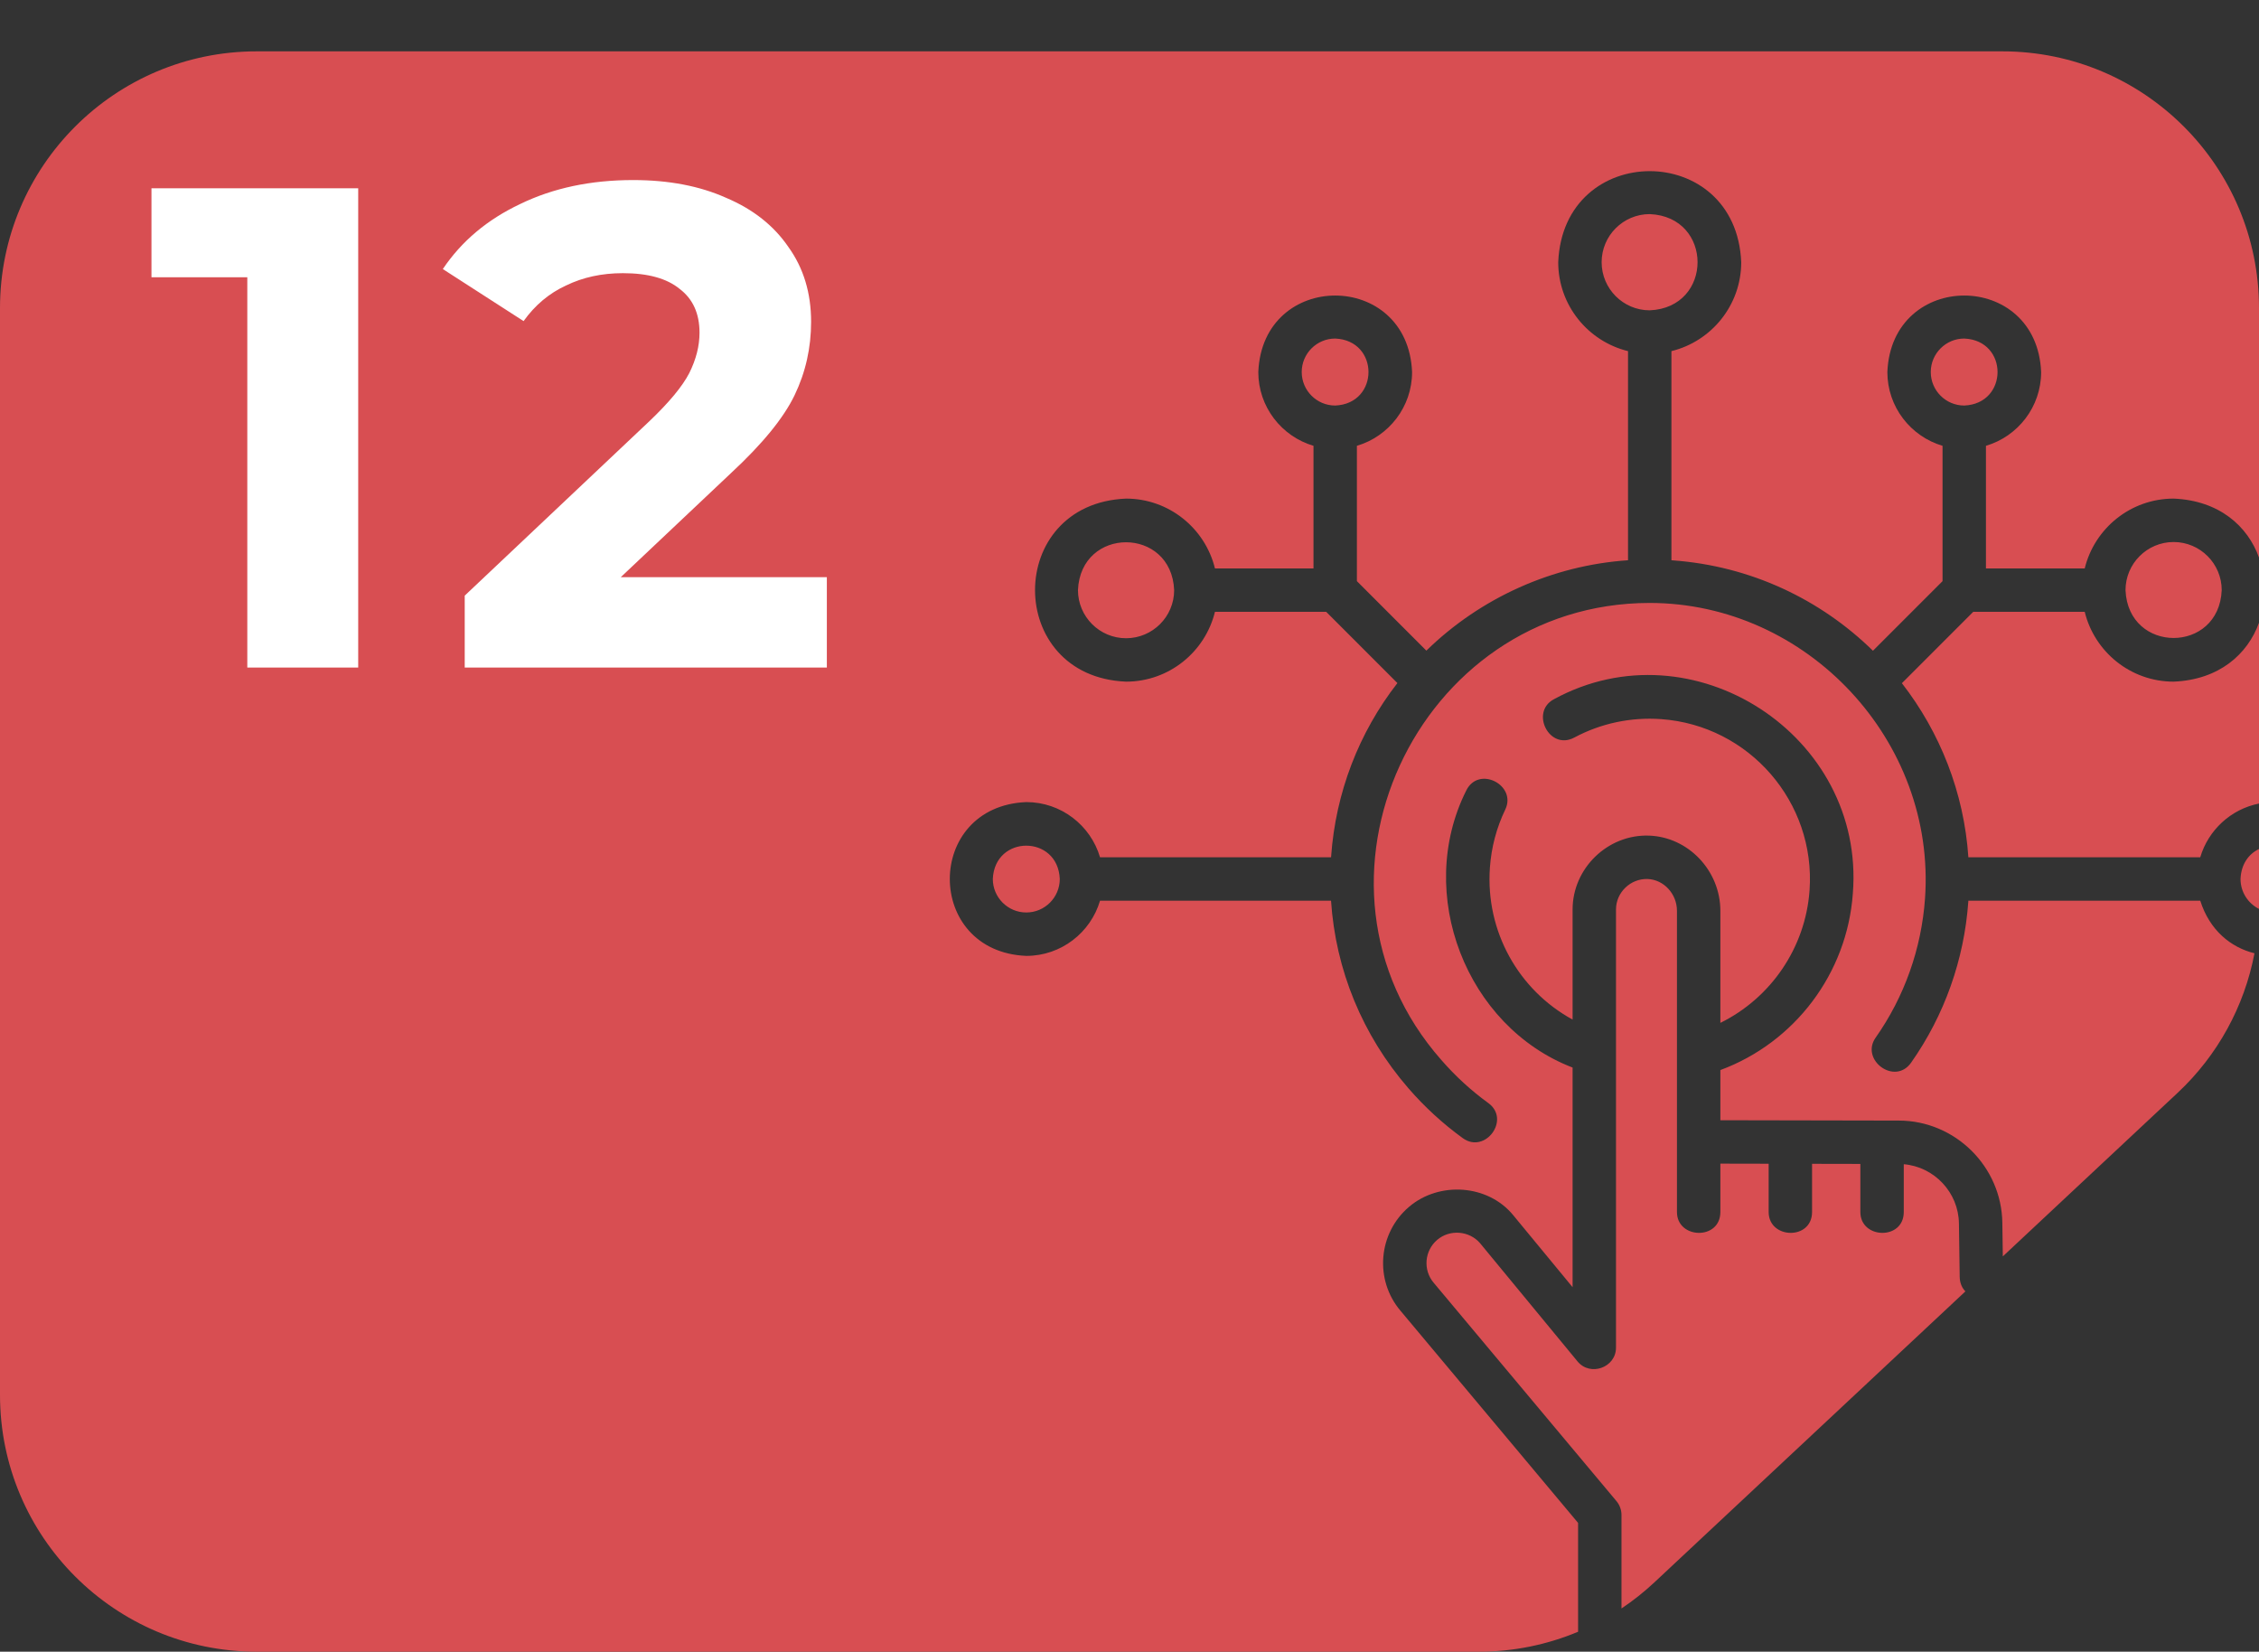 <svg width="264" height="193" viewBox="0 0 264 193" fill="none" xmlns="http://www.w3.org/2000/svg">
<rect x="0" y="0" width="264" height="193" fill="#333333" stroke="none"/>
<path fill-rule="evenodd" clip-rule="evenodd" d="M234 6L30 6C13.431 6 7.58692e-06 19.431 6.86269e-06 36L0 163C0 179.569 13.431 193 30 193H172.837C176.852 193 180.787 192.195 184.426 190.671C184.425 190.636 184.424 190.601 184.424 190.565V177.951L163.682 153.177C160.608 149.57 161.043 144.108 164.667 141.02C168.189 138.017 173.903 138.375 176.866 142.022L183.782 150.408V124.744C171.33 119.96 165.333 104.405 171.343 92.395C172.782 89.405 177.291 91.734 175.915 94.594C174.891 96.723 174.286 99.009 174.118 101.389C173.593 108.818 177.455 115.682 183.782 119.138V106.274C183.782 101.456 187.892 97.473 192.71 97.643C197.31 97.796 201.052 101.74 201.052 106.434V119.523C206.946 116.621 211 110.747 211.475 104.031C212.203 93.731 204.416 84.757 194.117 84.029C190.588 83.779 187.085 84.524 183.984 86.182C181.058 87.747 178.793 83.206 181.592 81.709C197.815 72.853 218 85.935 216.535 104.389C215.873 113.748 209.741 121.821 201.052 125.038V130.899L221.919 130.939C228.497 130.952 233.918 136.314 234.005 142.892L234.061 146.809L254.494 127.694C259.174 123.316 262.292 117.592 263.472 111.391C260.709 110.708 258.23 108.708 257.135 105.247H230.035C230.034 105.263 230.033 105.279 230.032 105.295C230.032 105.311 230.031 105.327 230.029 105.343C229.55 112.128 227.238 118.638 223.346 124.169C221.437 126.884 217.37 123.846 219.197 121.25C222.558 116.473 224.554 110.849 224.969 104.986C226.27 86.584 211.215 70.454 192.775 70.454C165.522 70.484 150.309 103.282 168.437 123.853C170.078 125.743 171.925 127.436 173.926 128.886C176.586 130.811 173.565 134.887 170.951 132.994C168.635 131.317 166.501 129.36 164.606 127.177C159.212 120.962 156.085 113.319 155.552 105.247H128.557C127.46 108.97 124.012 111.696 119.939 111.696C108.022 111.204 108.019 94.218 119.939 93.724C124.013 93.724 127.46 96.45 128.557 100.173H155.557C155.56 100.141 155.561 100.109 155.563 100.076C156.09 92.63 158.797 85.615 163.309 79.816L154.988 71.493H141.986C140.844 76.17 136.62 79.651 131.598 79.651C117.416 79.066 117.411 58.85 131.598 58.262C136.62 58.262 140.844 61.744 141.986 66.42H153.502V52.093C149.779 50.995 147.053 47.548 147.053 43.474C147.545 31.556 164.53 31.552 165.024 43.474C165.024 47.548 162.298 50.995 158.575 52.093V67.906L166.694 76.027C173.011 69.851 181.442 66.057 190.26 65.466V41.029C185.584 39.887 182.103 35.662 182.103 30.639C182.688 16.456 202.902 16.451 203.489 30.639C203.489 35.662 200.009 39.887 195.333 41.029V65.468C195.349 65.469 195.365 65.47 195.381 65.471C195.397 65.472 195.413 65.473 195.429 65.474C204.605 66.123 212.778 70.056 218.885 76.04L227.017 67.906V52.093C223.294 50.995 220.568 47.548 220.568 43.474C221.06 31.556 238.045 31.552 238.539 43.474C238.539 47.548 235.813 50.995 232.09 52.093V66.42H243.633C244.775 61.744 248.999 58.262 254.021 58.262C259.347 58.482 262.674 61.47 264 65.148V36C264 19.431 250.569 6 234 6ZM264 72.766C262.674 76.443 259.348 79.43 254.021 79.651C248.999 79.651 244.775 76.17 243.633 71.493H230.604L222.267 79.832C226.718 85.561 229.525 92.592 230.036 100.173H257.134C258.071 96.998 260.715 94.548 264 93.895V72.766ZM264 99.208C262.824 99.77 261.914 100.938 261.841 102.71C261.841 104.236 262.719 105.562 263.997 106.206C263.999 106.066 264 105.926 264 105.785V99.208ZM193.331 184.909C192.131 186.032 190.848 187.047 189.497 187.949V177.029C189.497 176.434 189.288 175.857 188.905 175.401L167.558 149.903C166.283 148.408 166.463 146.155 167.958 144.88C169.432 143.624 171.705 143.799 172.968 145.267L184.361 159.084C185.843 160.882 188.855 159.8 188.855 157.471V106.273C188.855 104.278 190.55 102.649 192.541 102.713C194.436 102.776 195.979 104.445 195.979 106.433V141.626C195.979 144.801 201.052 144.945 201.052 141.626V135.972L206.696 135.983V141.626C206.696 144.801 211.768 144.945 211.768 141.626V135.993L217.412 136.004V141.626C217.413 144.801 222.486 144.945 222.486 141.626V136.039C226.043 136.34 228.885 139.33 228.933 142.961L229.021 149.188C229.032 149.925 229.291 150.495 229.688 150.899L193.331 184.909ZM156.038 39.56C153.881 39.56 152.126 41.316 152.126 43.473C152.126 45.631 153.881 47.387 156.038 47.387C161.227 47.172 161.229 39.775 156.038 39.56ZM125.978 68.957C125.978 72.056 128.499 74.578 131.598 74.578C134.697 74.578 137.218 72.056 137.218 68.957C136.911 61.501 126.286 61.499 125.978 68.957ZM116.027 102.71C116.027 104.868 117.782 106.623 119.939 106.623C122.097 106.623 123.851 104.868 123.852 102.71C123.638 97.52 116.242 97.518 116.027 102.71ZM192.796 25.018C189.697 25.018 187.176 27.539 187.176 30.639C187.176 33.739 189.697 36.261 192.796 36.261C200.25 35.953 200.252 25.326 192.796 25.018ZM259.642 68.957C259.642 65.857 257.121 63.335 254.021 63.335C250.922 63.335 248.401 65.857 248.401 68.957C248.709 76.412 259.333 76.414 259.642 68.957ZM229.553 39.56C227.396 39.56 225.641 41.316 225.641 43.473C225.641 45.631 227.396 47.387 229.553 47.387C234.742 47.172 234.744 39.775 229.553 39.56Z" fill="#D84E52"/>
<path d="M41.862 22V78H28.902V32.4H17.702V22H41.862ZM96.63 67.44V78H54.31V69.6L75.91 49.2C78.204 47.013 79.75 45.147 80.55 43.6C81.35 42 81.75 40.427 81.75 38.88C81.75 36.64 80.977 34.933 79.43 33.76C77.937 32.533 75.724 31.92 72.79 31.92C70.337 31.92 68.124 32.4 66.15 33.36C64.177 34.267 62.524 35.653 61.19 37.52L51.75 31.44C53.937 28.187 56.95 25.653 60.79 23.84C64.63 21.973 69.03 21.04 73.99 21.04C78.15 21.04 81.777 21.733 84.87 23.12C88.017 24.453 90.444 26.373 92.15 28.88C93.91 31.333 94.79 34.24 94.79 37.6C94.79 40.64 94.15 43.493 92.87 46.16C91.59 48.827 89.11 51.867 85.43 55.28L72.55 67.44H96.63Z" fill="white"/>
</svg>
